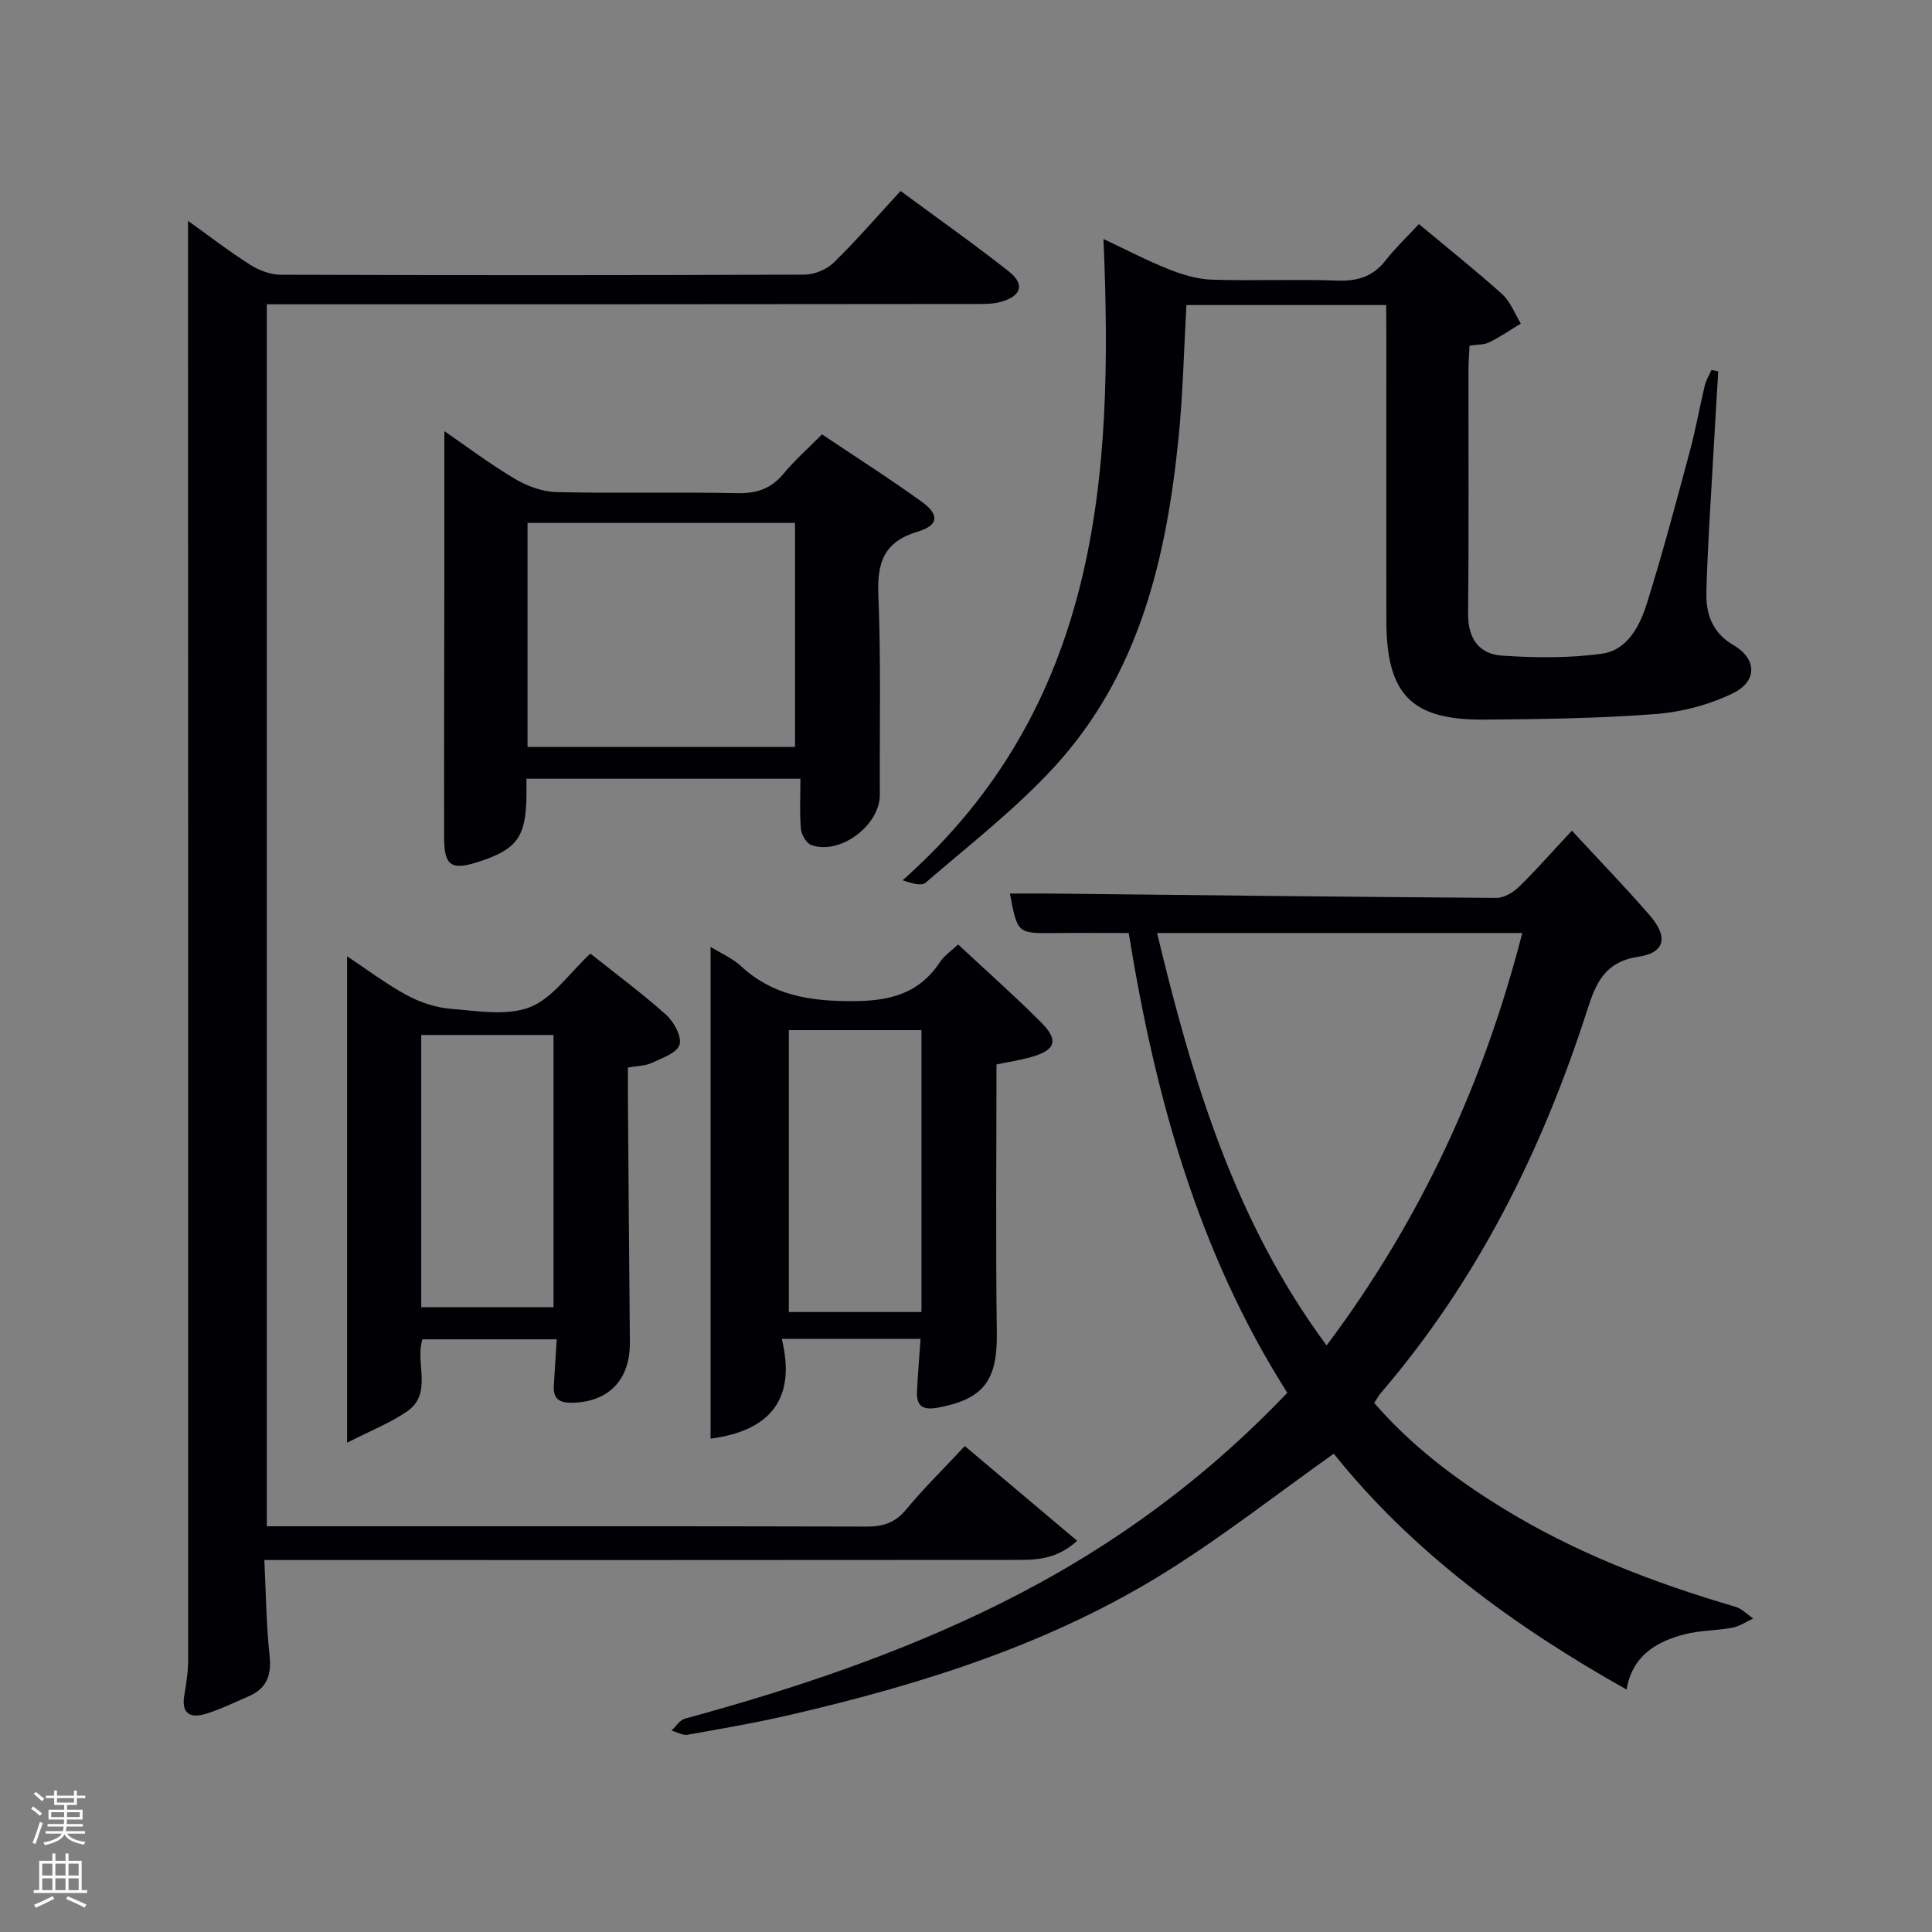 <svg enable-background="new 0 0 400 400" viewBox="0 0 400 400" xmlns="http://www.w3.org/2000/svg"><rect x="0" y="0" width="400" height="400" fill="#808080" stroke="none"/><path d="m6.44 374.46.42-.45c.65.47 1.27.95 1.85 1.44l-.45.49c-.65-.56-1.25-1.06-1.82-1.48m.93 7.33-.63-.26c.55-1.36 1.05-2.8 1.52-4.33.19.1.38.19.59.27-.46 1.29-.95 2.73-1.48 4.32m-.38-10.38.44-.42c.43.34 1.01.82 1.74 1.44l-.49.49c-.53-.51-1.09-1.01-1.69-1.51m2.5.35h1.72v-1.04h.59v1.04h3.52v-1.04h.59v1.04h1.75v.53h-1.75v1.42h-2.03v.97h3.22v2.03h-3.24c0 .35-.01.66-.03.93h3.32v.53h-3.37c-.03.27-.08.58-.15.94h3.96v.53h-3.71c.67.92 1.93 1.48 3.79 1.68-.13.24-.23.44-.29.59-2.13-.38-3.48-1.08-4.04-2.12-.43.97-1.77 1.72-4.03 2.23-.09-.19-.2-.37-.33-.55 2.1-.42 3.37-1.03 3.81-1.83h-3.36v-.53h3.58c.08-.29.13-.61.16-.94h-3.33v-.53h3.39c.02-.27.04-.58.04-.93h-3.23v-2.03h3.25v-.97h-2.07v-1.42h-1.73zm1.12 3.44v1h2.65c.01-.3.02-.44.02-.4v-.25-.35zm1.19-2h3.52v-.91h-3.52zm4.71 2h-2.63v.59c0 .15-.01.28-.01.4h2.64z" fill="#fafbfc"/><path d="m13.56 383.74h.63v1.52h2.72v6.07h1.13v.6h-11.06v-.6h1.13v-6.07h2.73v-1.52h.63v1.52h2.1v-1.52zm-2.69 8.83.38.56c-1.24.63-2.53 1.25-3.85 1.85-.1-.21-.21-.42-.34-.63 1.36-.55 2.63-1.15 3.81-1.78m-2.13-4.27h2.1v-2.45h-2.1zm0 3.04h2.1v-2.46h-2.1zm2.72-3.04h2.1v-2.45h-2.1zm0 3.04h2.1v-2.46h-2.1zm6.07 3.6c-1.41-.71-2.7-1.3-3.86-1.78l.35-.56c1.45.62 2.75 1.19 3.88 1.72zm-1.25-9.09h-2.1v2.45h2.1zm-2.09 5.49h2.1v-2.46h-2.1z" fill="#fafbfc"/><g fill="#010105"><path d="m199.75 299.39c7.86 6.63 15.39 12.97 23.27 19.62-4.57 4.11-8.95 3.95-13.17 3.95-49.5.05-98.99.03-148.49.03-1.96 0-3.92 0-6.63 0 .34 6.92.39 13.37 1.08 19.75.44 4.06-.56 6.84-4.33 8.46-2.9 1.25-5.76 2.66-8.76 3.6-3.24 1.02-5.25.1-4.55-3.91.43-2.45.79-4.95.79-7.42.02-93.99-.01-187.98-.03-281.98 0-5.13 0-10.25 0-15.77 4.06 2.91 8.31 6.19 12.81 9.06 1.83 1.17 4.21 2.09 6.34 2.1 36.16.13 72.33.13 108.49-.02 2.05-.01 4.58-1.06 6.04-2.49 4.75-4.64 9.11-9.69 13.85-14.83 8.12 6 15.43 11.14 22.42 16.67 3.35 2.65 2.6 5.09-1.64 6.28-1.71.48-3.6.45-5.41.45-46.83.06-93.66.06-140.49.06-1.95 0-3.91 0-6.1 0v253h5.26c39.66 0 79.33-.04 118.99.06 3.44.01 5.9-.84 8.16-3.58 3.59-4.35 7.65-8.31 12.1-13.09z"/><path d="m336.76 349.8c-23.41-13.15-44.46-28.62-60.62-48.83-11.67 8.29-22.68 16.91-34.46 24.3-23.92 15-50.54 23.37-77.85 29.72-7.1 1.65-14.3 2.9-21.48 4.17-1.02.18-2.21-.56-3.32-.87.92-.85 1.7-2.17 2.77-2.46 22.47-6.12 44.5-13.48 65.39-23.88 22.08-10.99 41.83-25.21 59.33-43.59-18.38-28.92-27.35-61.2-32.83-95.19-5.12 0-10.22-.04-15.32.01-7.72.08-7.72.11-9.28-8.18 2.81 0 5.55-.03 8.29 0 30.8.33 61.6.7 92.41.9 1.56.01 3.44-1.08 4.63-2.23 3.44-3.33 6.6-6.96 11.02-11.69 5.84 6.32 11.15 11.79 16.13 17.54 3.84 4.44 3.21 7.72-2.34 8.56-7.21 1.09-8.89 5.7-10.74 11.44-9.33 28.89-22.68 55.67-42.6 78.88-.43.5-.74 1.09-1.38 2.06 7.53 8.7 16.57 15.58 26.31 21.6 15.1 9.34 31.5 15.62 48.46 20.6 1.36.4 2.48 1.6 3.71 2.43-1.44.66-2.82 1.63-4.33 1.91-3.25.61-6.66.53-9.85 1.36-5.93 1.53-10.85 4.45-12.05 11.44zm-21.59-156.63c-25.53 0-50.31 0-75.61 0 7.28 30.31 16.02 59.62 35.1 85.39 19.45-25.96 32.49-54.18 40.51-85.39z"/><path d="m287 63.16c-14.19 0-27.65 0-41.36 0-.53 9.22-.72 18.33-1.62 27.37-2.51 25.01-8.15 49.1-25.73 68.24-8.05 8.77-17.6 16.16-26.65 23.98-.89.77-3.03.1-4.76-.5 40.67-36.07 43.71-83.36 41.58-132.77 4.6 2.16 8.97 4.46 13.53 6.27 2.82 1.12 5.9 2.05 8.9 2.15 8.65.28 17.33-.12 25.99.19 4.18.15 7.36-.82 9.98-4.16 2.04-2.6 4.46-4.9 6.91-7.54 6.14 5.13 11.85 9.66 17.25 14.53 1.71 1.55 2.59 4.02 3.85 6.07-2.17 1.31-4.26 2.77-6.53 3.88-1.11.55-2.54.45-4.09.69-.08 1.83-.22 3.46-.22 5.08-.02 16.83.09 33.66-.07 50.48-.05 5.1 2.31 8.31 7 8.62 6.89.46 13.94.55 20.76-.41 5.21-.73 7.78-5.73 9.23-10.34 3.28-10.43 6.08-21.03 8.92-31.6 1.21-4.48 2.01-9.07 3.09-13.59.27-1.11.91-2.13 1.38-3.19.47.1.93.19 1.4.29-.34 5.79-.7 11.57-1.02 17.36-.52 9.46-1.19 18.91-1.43 28.38-.12 4.43 1.2 8.37 5.6 10.92 4.83 2.8 5.03 7.46-.08 9.96-4.92 2.4-10.63 3.9-16.11 4.32-11.76.9-23.6 1.05-35.4 1.15-15.12.12-20.25-5.22-20.27-20.53-.02-19.83 0-39.65 0-59.48-.03-1.78-.03-3.58-.03-5.82z"/><path d="m165.72 161.23c-19.06 0-37.64 0-56.72 0 0 1.34.01 2.45 0 3.57-.12 8.56-1.99 11.09-10.08 13.68-5.5 1.76-6.96.77-6.97-5.06-.03-18.99.03-37.98.05-56.96.01-8.96 0-17.93 0-27.2 4.57 3.14 9.4 6.79 14.57 9.86 2.55 1.52 5.72 2.69 8.65 2.76 12.48.3 24.98-.04 37.47.22 4.02.08 6.96-.93 9.53-4.02 2.31-2.79 5.07-5.22 7.97-8.15 6.99 4.69 13.98 9.13 20.67 13.97 3.71 2.68 3.48 4.87-.88 6.18-6.89 2.06-8.4 6.27-8.13 12.99.57 13.8.24 27.64.31 41.46.03 6.33-8.21 12.56-14.18 10.43-1.02-.36-2.05-2.13-2.15-3.33-.3-3.29-.11-6.62-.11-10.4zm-56.5-6.58h55.38c0-15.73 0-31.11 0-46.38-18.65 0-36.91 0-55.38 0z"/><path d="m190.59 277.19c-9.55 0-18.66 0-28.73 0 2.98 12.23-2.13 19-14.74 20.67 0-33.98 0-67.66 0-101.82 2.23 1.38 4.55 2.37 6.29 3.98 6.54 6.07 14.18 7.25 22.89 7.26 7.79 0 13.9-1.43 18.32-8.11.88-1.34 2.34-2.3 3.75-3.63 5.85 5.46 11.68 10.62 17.17 16.12 3.73 3.73 3.02 5.77-2.07 7.2-2.35.66-4.78 1.02-7.16 1.52 0 18.73-.18 37.18.07 55.63.13 9.8-2.72 13.67-12.2 15.43-3.15.59-4.47-.34-4.32-3.39.16-3.46.46-6.92.73-10.86zm.19-63.91c-9.51 0-18.43 0-27.46 0v58.36h27.46c0-19.62 0-38.86 0-58.36z"/><path d="m122.23 197.43c5.43 4.33 10.79 8.28 15.72 12.71 1.6 1.44 3.27 4.55 2.73 6.18-.56 1.72-3.64 2.75-5.78 3.76-1.3.61-2.89.59-4.9.95 0 1.89-.01 3.66 0 5.43.13 17.14.24 34.28.41 51.42.08 7.84-4.47 12.5-12.16 12.54-2.56.02-3.73-.94-3.59-3.47.18-3.12.39-6.24.61-9.66-9.33 0-18.55 0-27.82 0-1.55 5.03 2.24 11.22-3.23 14.97-3.43 2.35-7.41 3.91-12.36 6.44 0-34.57 0-67.41 0-100.71 3.99 2.64 8.01 5.69 12.4 8.07 2.76 1.5 6.02 2.56 9.13 2.81 5.46.43 11.53 1.52 16.31-.34 4.69-1.83 8.1-6.98 12.53-11.1zm-35.02 73.21h27.39c0-19.07 0-37.77 0-56.36-9.33 0-18.25 0-27.39 0z"/></g></svg>